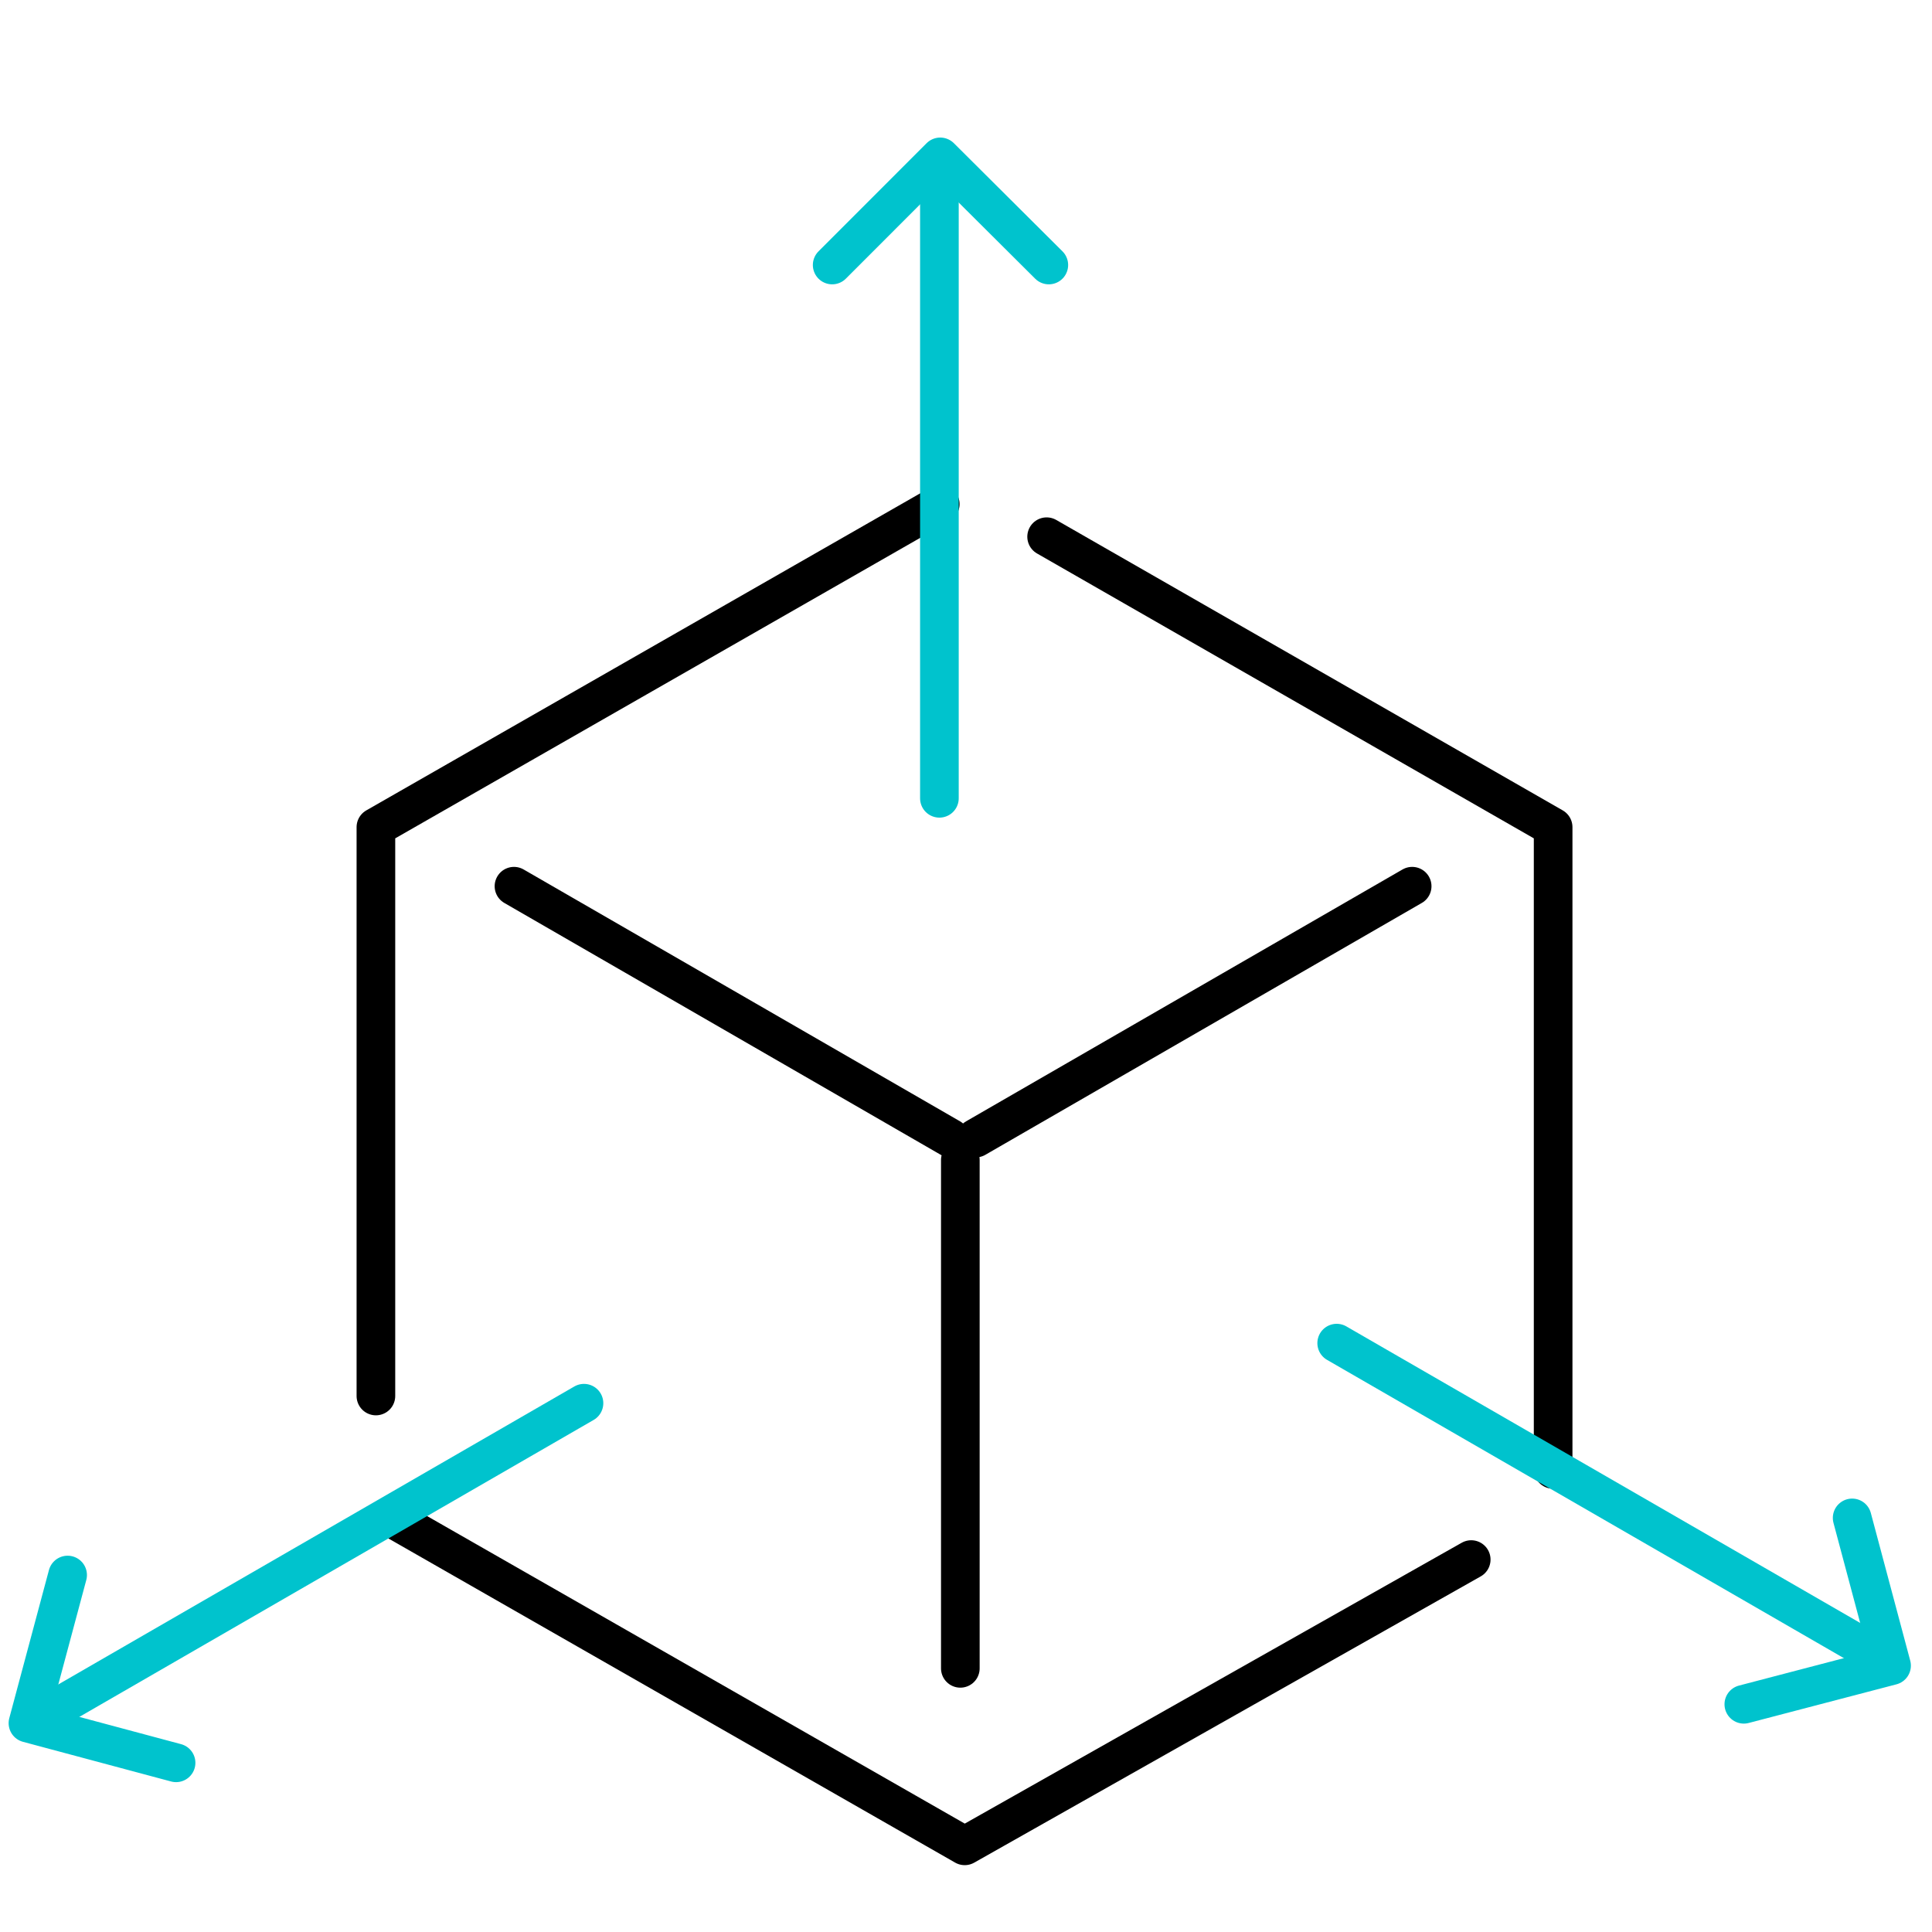 <svg id="beb10af3-7f1f-440f-b5b5-c4a0879d354f" data-name="Layer 1" xmlns="http://www.w3.org/2000/svg" viewBox="0 0 300 300">
  <defs>
    <style>
      .bd48d403-016b-4aef-bc4b-1a18ac71d818, .e5c972ae-79c8-4023-9895-c8ce13b4946c {
        fill: none;
        stroke-linecap: round;
        stroke-linejoin: round;
        stroke-width: 6px;
      }

      .e5c972ae-79c8-4023-9895-c8ce13b4946c {
        stroke: #000;
      }

      .bd48d403-016b-4aef-bc4b-1a18ac71d818 {
        stroke: #00c3cd;
      }
    </style>
  </defs>
  <path class="e5c972ae-79c8-4023-9895-c8ce13b4946c" d="M146,78.28,58.37,128.44v88.33m2.53,19,88.9,50.85,78.65-44.45m12.72-14V128.44l-78.65-45.1"/>
  <line class="e5c972ae-79c8-4023-9895-c8ce13b4946c" x1="79.81" y1="137.61" x2="147.58" y2="176.72"/>
  <line class="e5c972ae-79c8-4023-9895-c8ce13b4946c" x1="151.51" y1="176.72" x2="219.28" y2="137.61"/>
  <line class="e5c972ae-79c8-4023-9895-c8ce13b4946c" x1="149.12" y1="180.13" x2="149.12" y2="259.06"/>
  <path class="bd48d403-016b-4aef-bc4b-1a18ac71d818" d="M162.86,41.15,146,24.36,129.22,41.15"/>
  <line class="bd48d403-016b-4aef-bc4b-1a18ac71d818" x1="145.87" y1="28.47" x2="145.87" y2="123.96"/>
  <path class="bd48d403-016b-4aef-bc4b-1a18ac71d818" d="M270.78,264.64l22.94-6-6.12-22.94"/>
  <line class="bd48d403-016b-4aef-bc4b-1a18ac71d818" x1="288.67" y1="255.37" x2="207.56" y2="208.56"/>
  <path class="bd48d403-016b-4aef-bc4b-1a18ac71d818" d="M10.5,244.57l-6.16,23,23,6.16"/>
  <line class="bd48d403-016b-4aef-bc4b-1a18ac71d818" x1="8.78" y1="265.18" x2="90.68" y2="217.89"/>
</svg>
